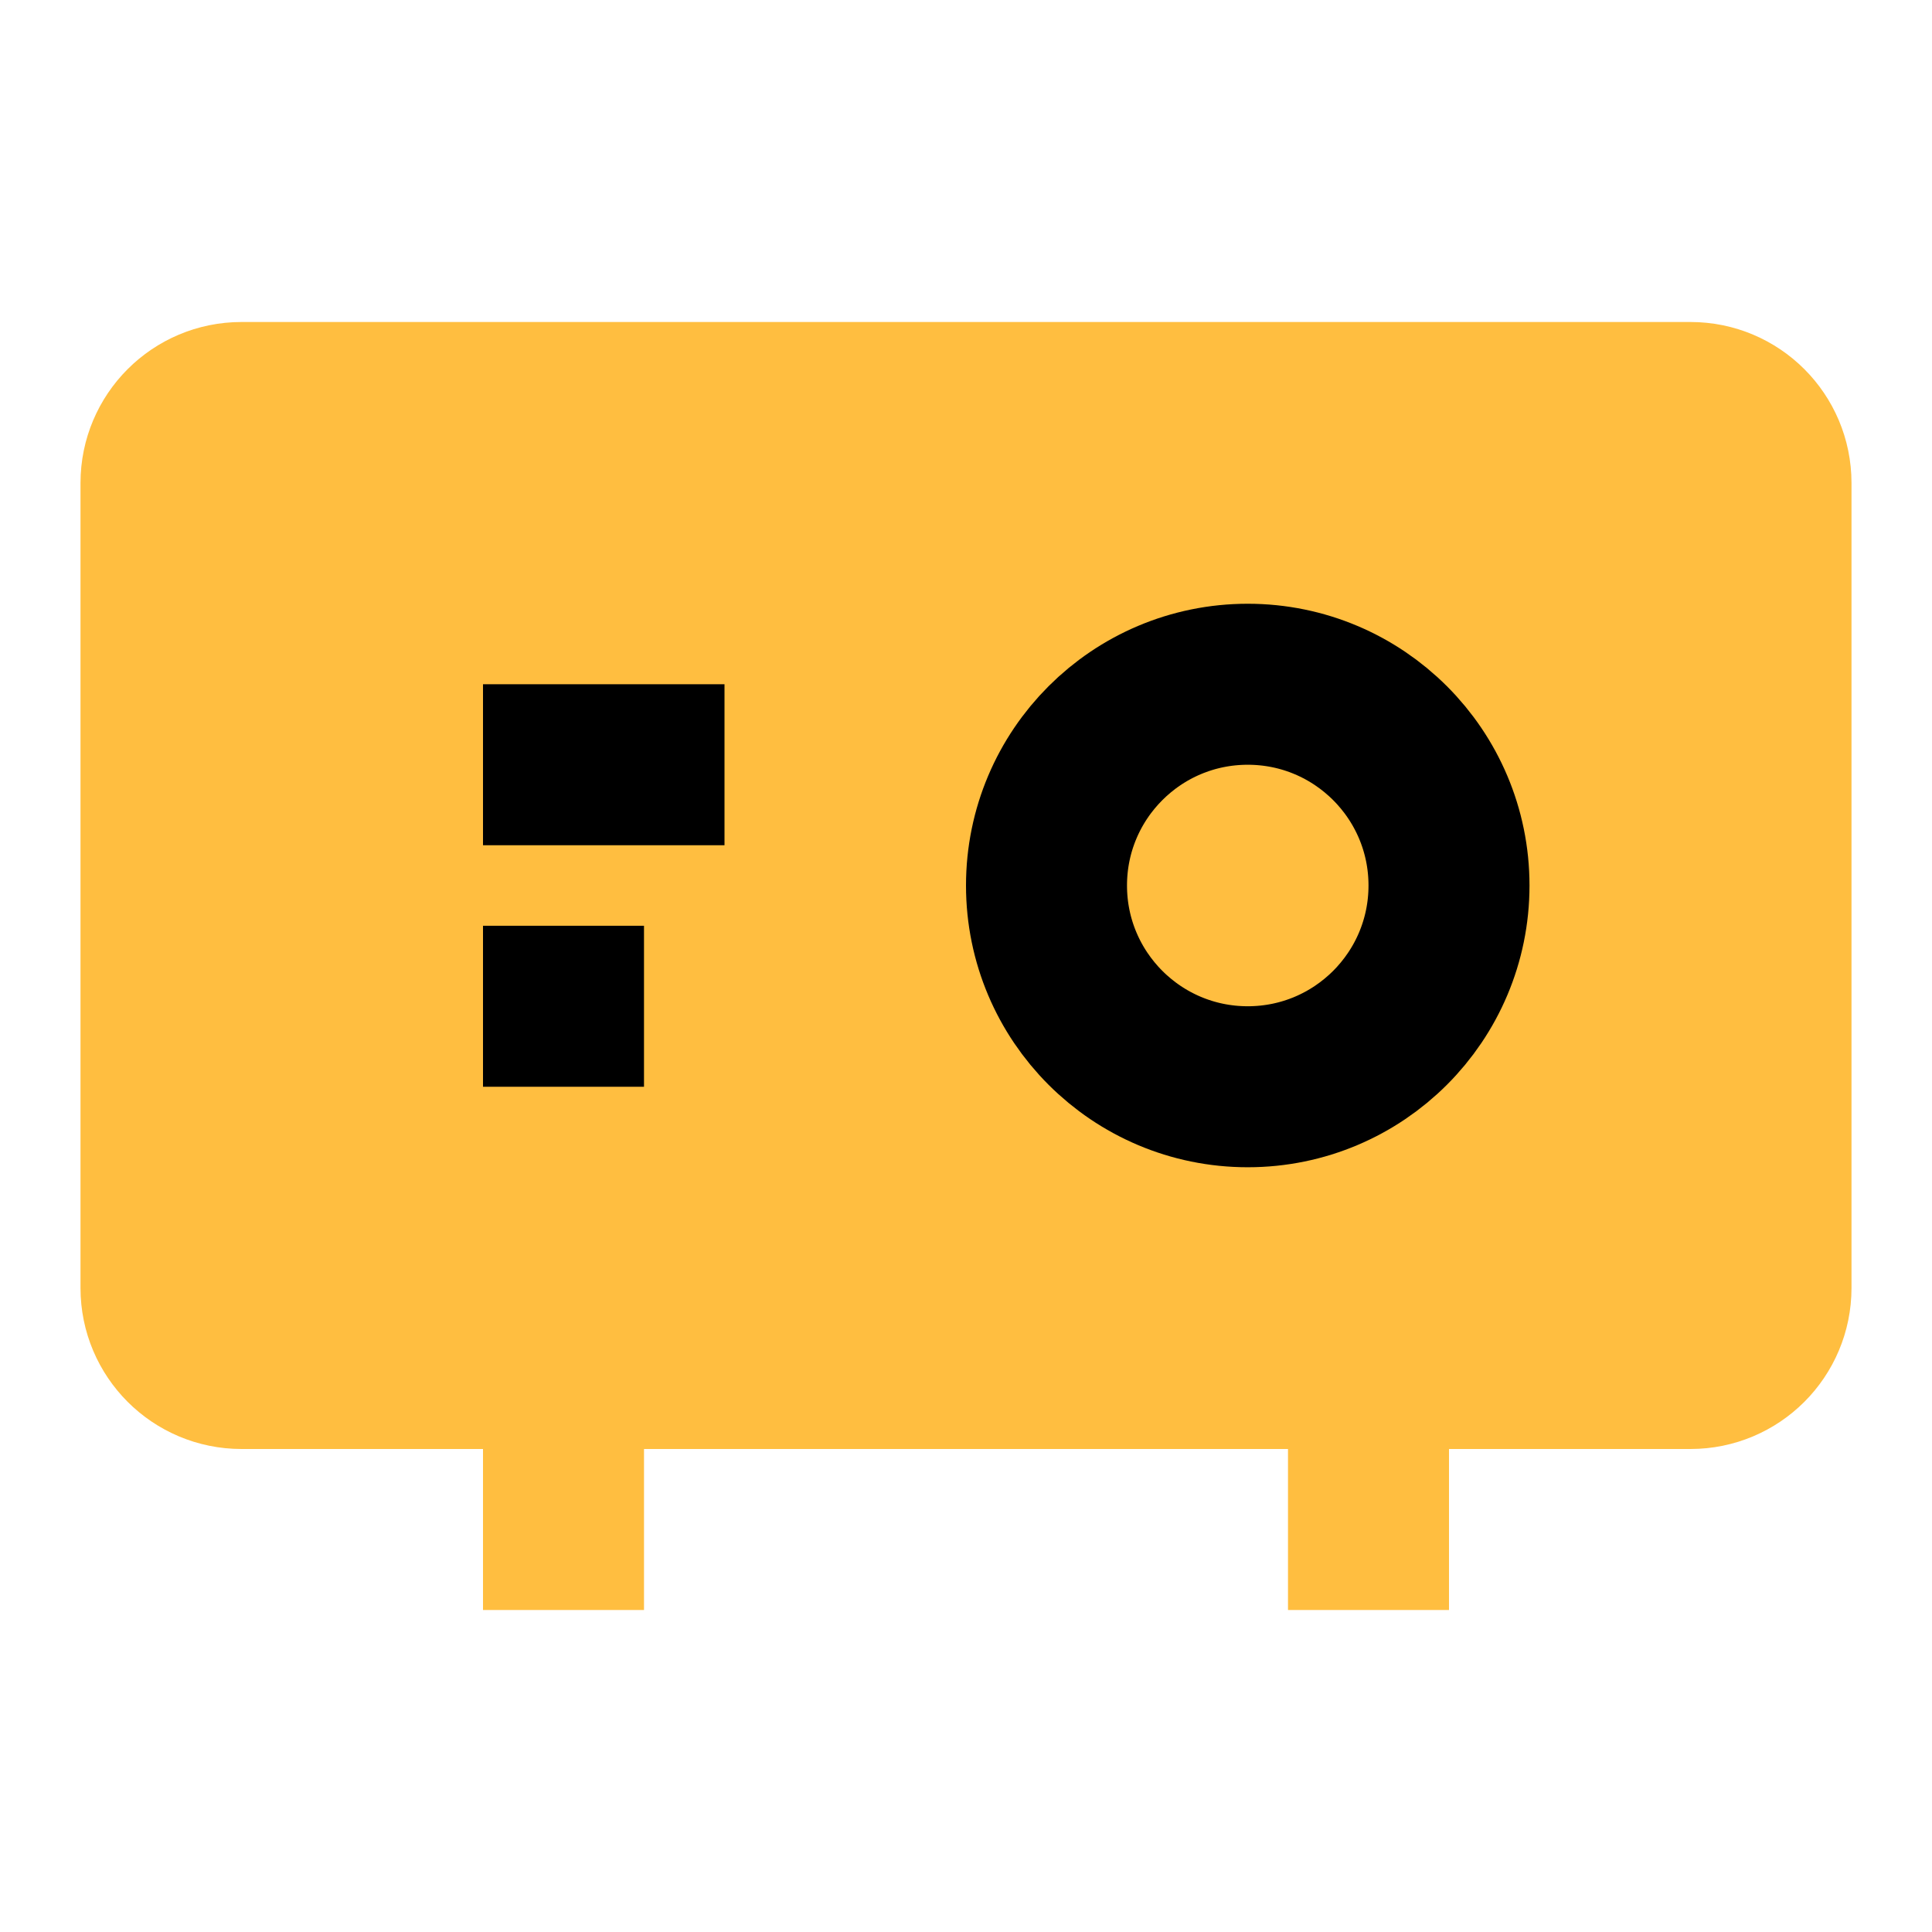<?xml version="1.0" encoding="UTF-8"?><svg width="24" height="24" viewBox="0 0 48 48" fill="none" xmlns="http://www.w3.org/2000/svg"><path d="M4 12C4 10.895 4.895 10 6 10H42C43.105 10 44 10.895 44 12V32C44 33.105 43.105 34 42 34H6C4.895 34 4 33.105 4 32V12Z" fill="#ffbe40" stroke="#ffbe40" stroke-width="4"/><path d="M12 19H18" stroke="#000" stroke-width="4" stroke-linecap="butt" stroke-linejoin="bevel"/><path d="M12 25H16" stroke="#000" stroke-width="4" stroke-linecap="butt" stroke-linejoin="bevel"/><path d="M14 40L14 34" stroke="#ffbe40" stroke-width="4" stroke-linecap="butt" stroke-linejoin="bevel"/><path d="M34 40V34" stroke="#ffbe40" stroke-width="4" stroke-linecap="butt" stroke-linejoin="bevel"/><circle cx="31" cy="22" r="5" fill="#ffbe40" stroke="#000" stroke-width="4"/></svg>